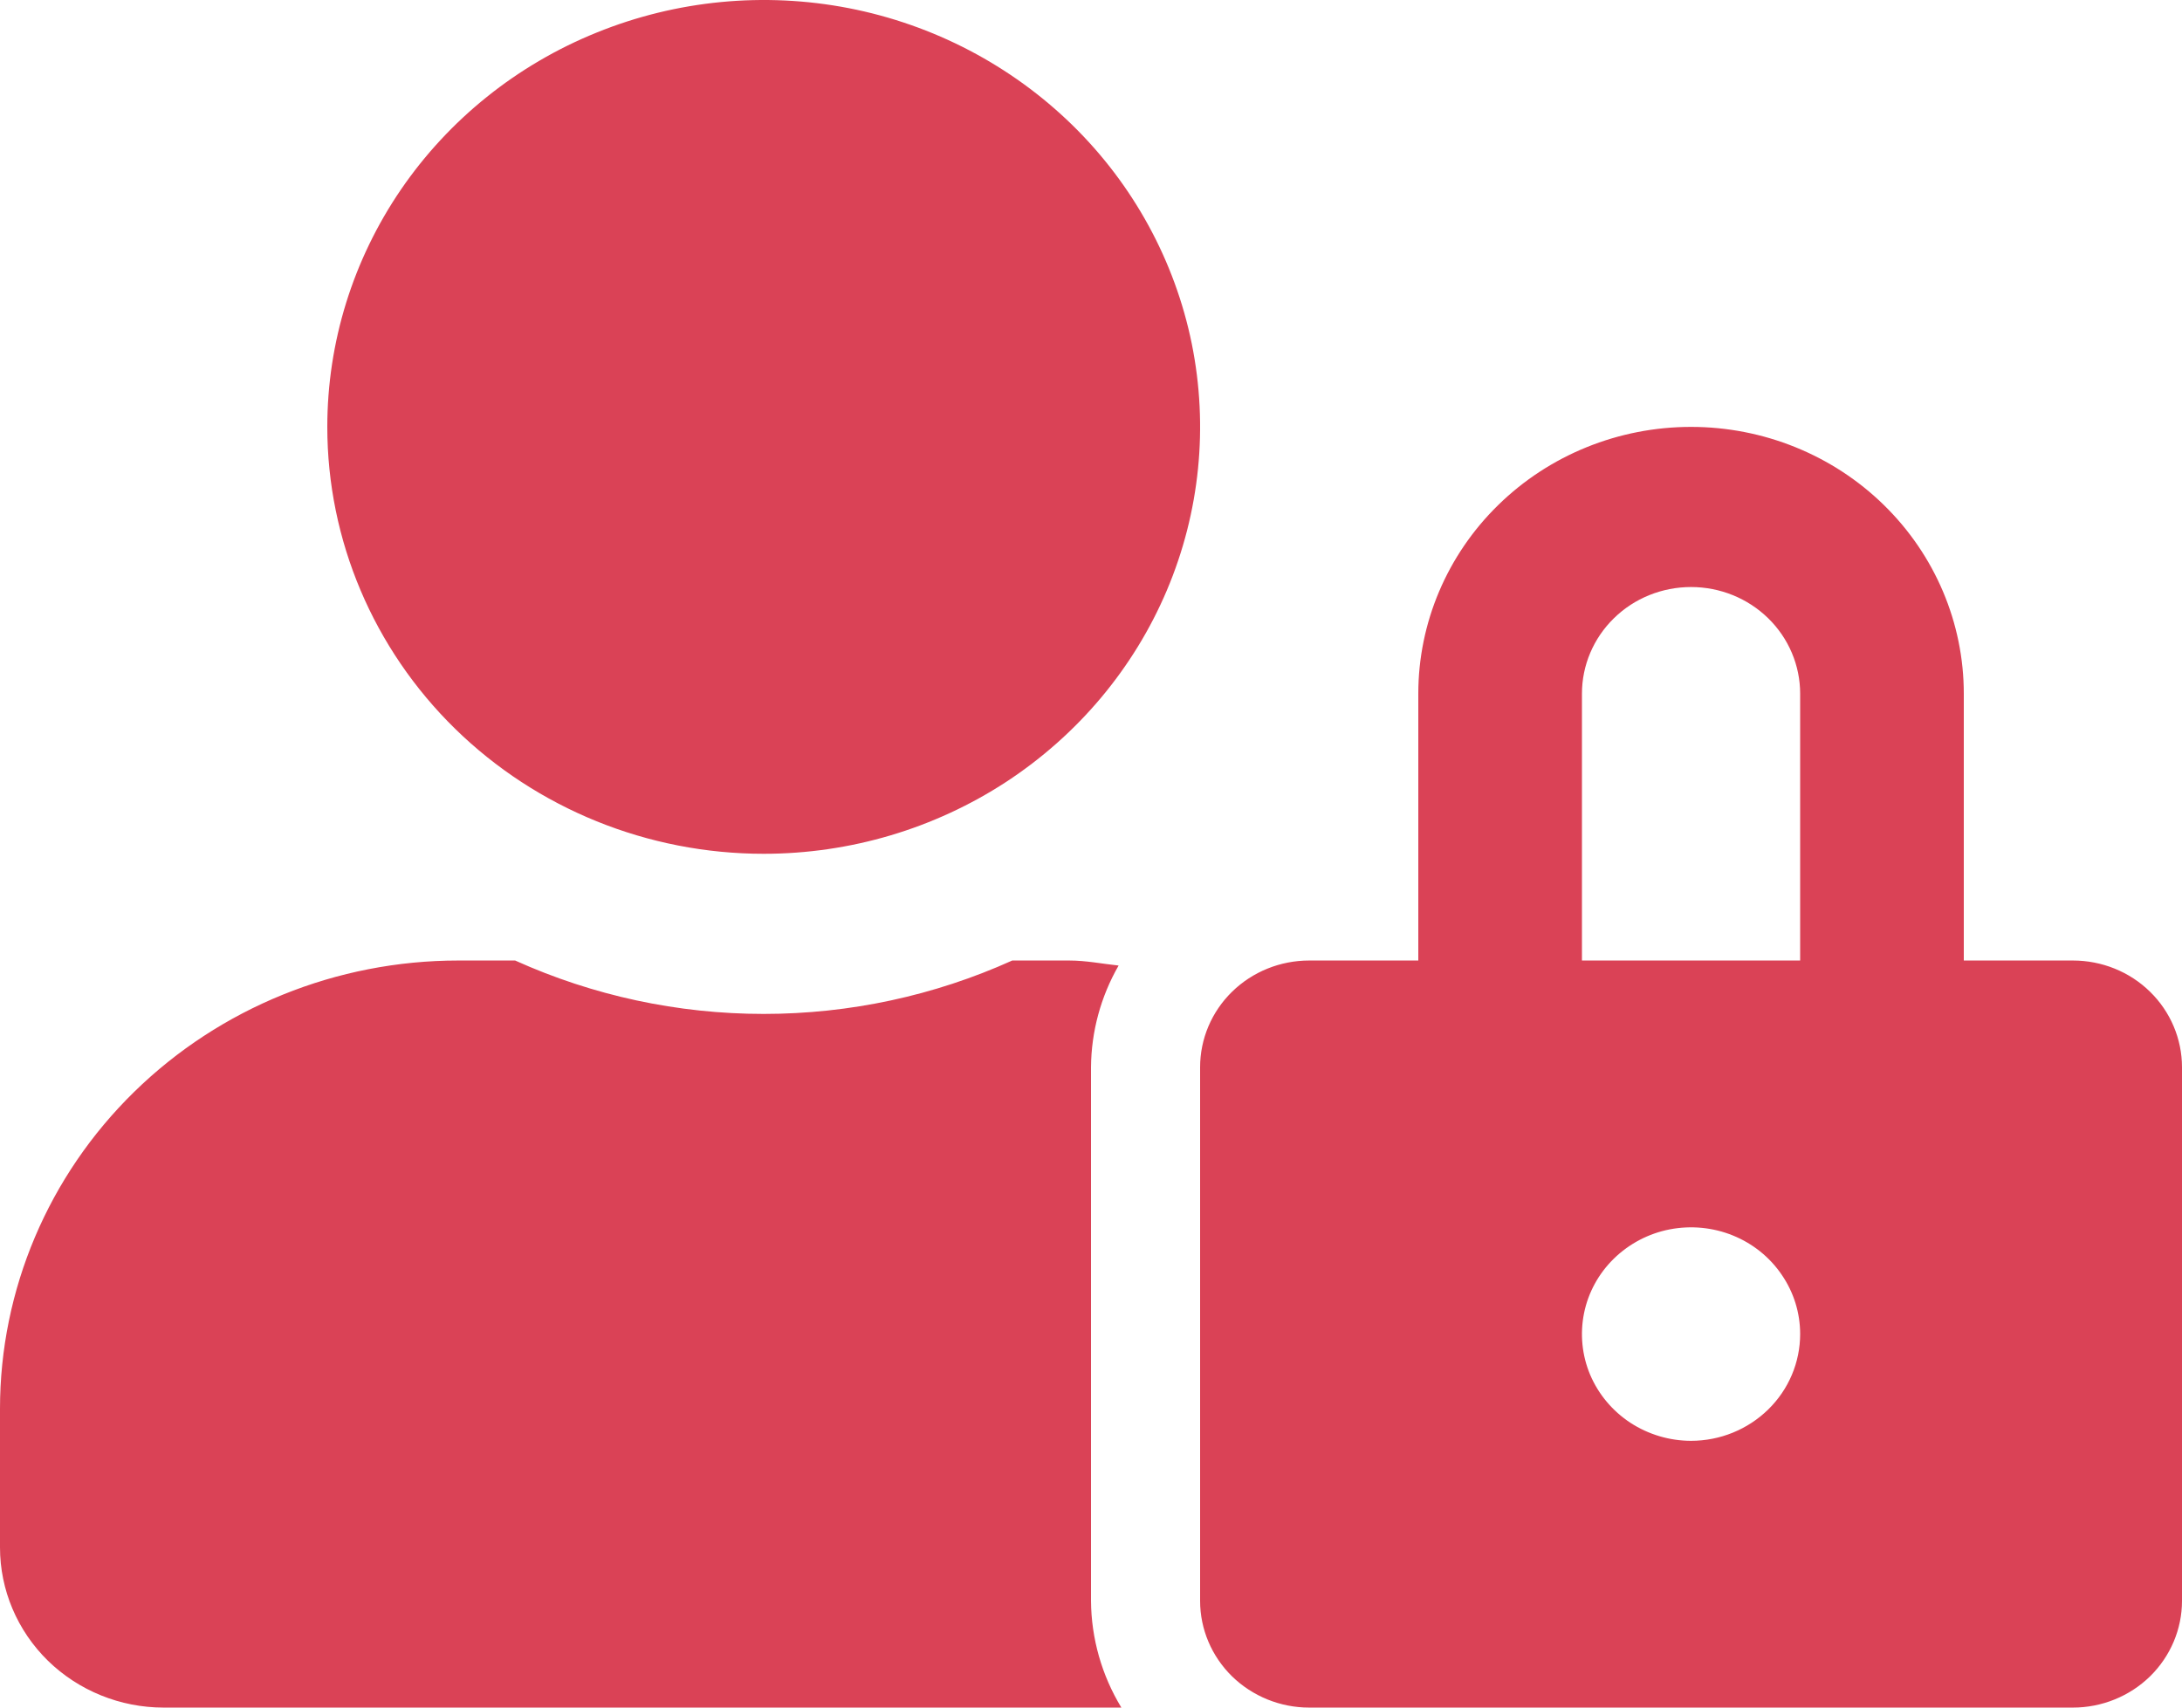 <svg width="23" height="18" viewBox="0 0 23 18" fill="none" xmlns="http://www.w3.org/2000/svg">
<path d="M8.05 9C8.96 9 9.849 8.736 10.606 8.242C11.362 7.747 11.952 7.044 12.3 6.222C12.648 5.4 12.739 4.495 12.562 3.622C12.384 2.749 11.946 1.947 11.303 1.318C10.659 0.689 9.84 0.26 8.947 0.086C8.055 -0.087 7.13 0.002 6.29 0.343C5.449 0.683 4.731 1.26 4.225 2C3.72 2.74 3.45 3.61 3.45 4.5C3.45 5.693 3.935 6.838 4.797 7.682C5.66 8.526 6.83 9 8.05 9ZM11.5 11.25C11.503 10.874 11.603 10.505 11.791 10.178C11.619 10.16 11.45 10.125 11.27 10.125H10.67C9.848 10.496 8.955 10.688 8.05 10.688C7.145 10.688 6.252 10.496 5.43 10.125H4.83C3.549 10.125 2.321 10.623 1.415 11.509C0.509 12.395 0 13.597 0 14.85L0 16.312C0 16.76 0.182 17.189 0.505 17.506C0.829 17.822 1.268 18 1.725 18H11.82C11.613 17.659 11.503 17.271 11.5 16.875V11.25ZM21.85 10.125H20.7V7.312C20.7 6.567 20.397 5.851 19.858 5.324C19.319 4.796 18.587 4.5 17.825 4.5C17.062 4.5 16.331 4.796 15.792 5.324C15.253 5.851 14.95 6.567 14.95 7.312V10.125H13.8C13.495 10.125 13.203 10.243 12.987 10.454C12.771 10.665 12.65 10.952 12.65 11.25V16.875C12.65 17.173 12.771 17.459 12.987 17.671C13.203 17.881 13.495 18 13.8 18H21.85C22.155 18 22.448 17.881 22.663 17.671C22.879 17.459 23 17.173 23 16.875V11.25C23 10.952 22.879 10.665 22.663 10.454C22.448 10.243 22.155 10.125 21.85 10.125ZM17.825 15.188C17.598 15.188 17.375 15.121 17.186 14.998C16.997 14.874 16.85 14.699 16.762 14.493C16.675 14.287 16.653 14.061 16.697 13.843C16.741 13.625 16.851 13.424 17.012 13.267C17.173 13.11 17.378 13.002 17.601 12.959C17.824 12.916 18.055 12.938 18.265 13.023C18.475 13.108 18.655 13.252 18.781 13.438C18.908 13.623 18.975 13.84 18.975 14.062C18.975 14.361 18.854 14.647 18.638 14.858C18.422 15.069 18.13 15.188 17.825 15.188ZM18.975 10.125H16.675V7.312C16.675 7.014 16.796 6.728 17.012 6.517C17.227 6.306 17.52 6.188 17.825 6.188C18.13 6.188 18.422 6.306 18.638 6.517C18.854 6.728 18.975 7.014 18.975 7.312V10.125Z" fill="#DA4256"/>
</svg>
